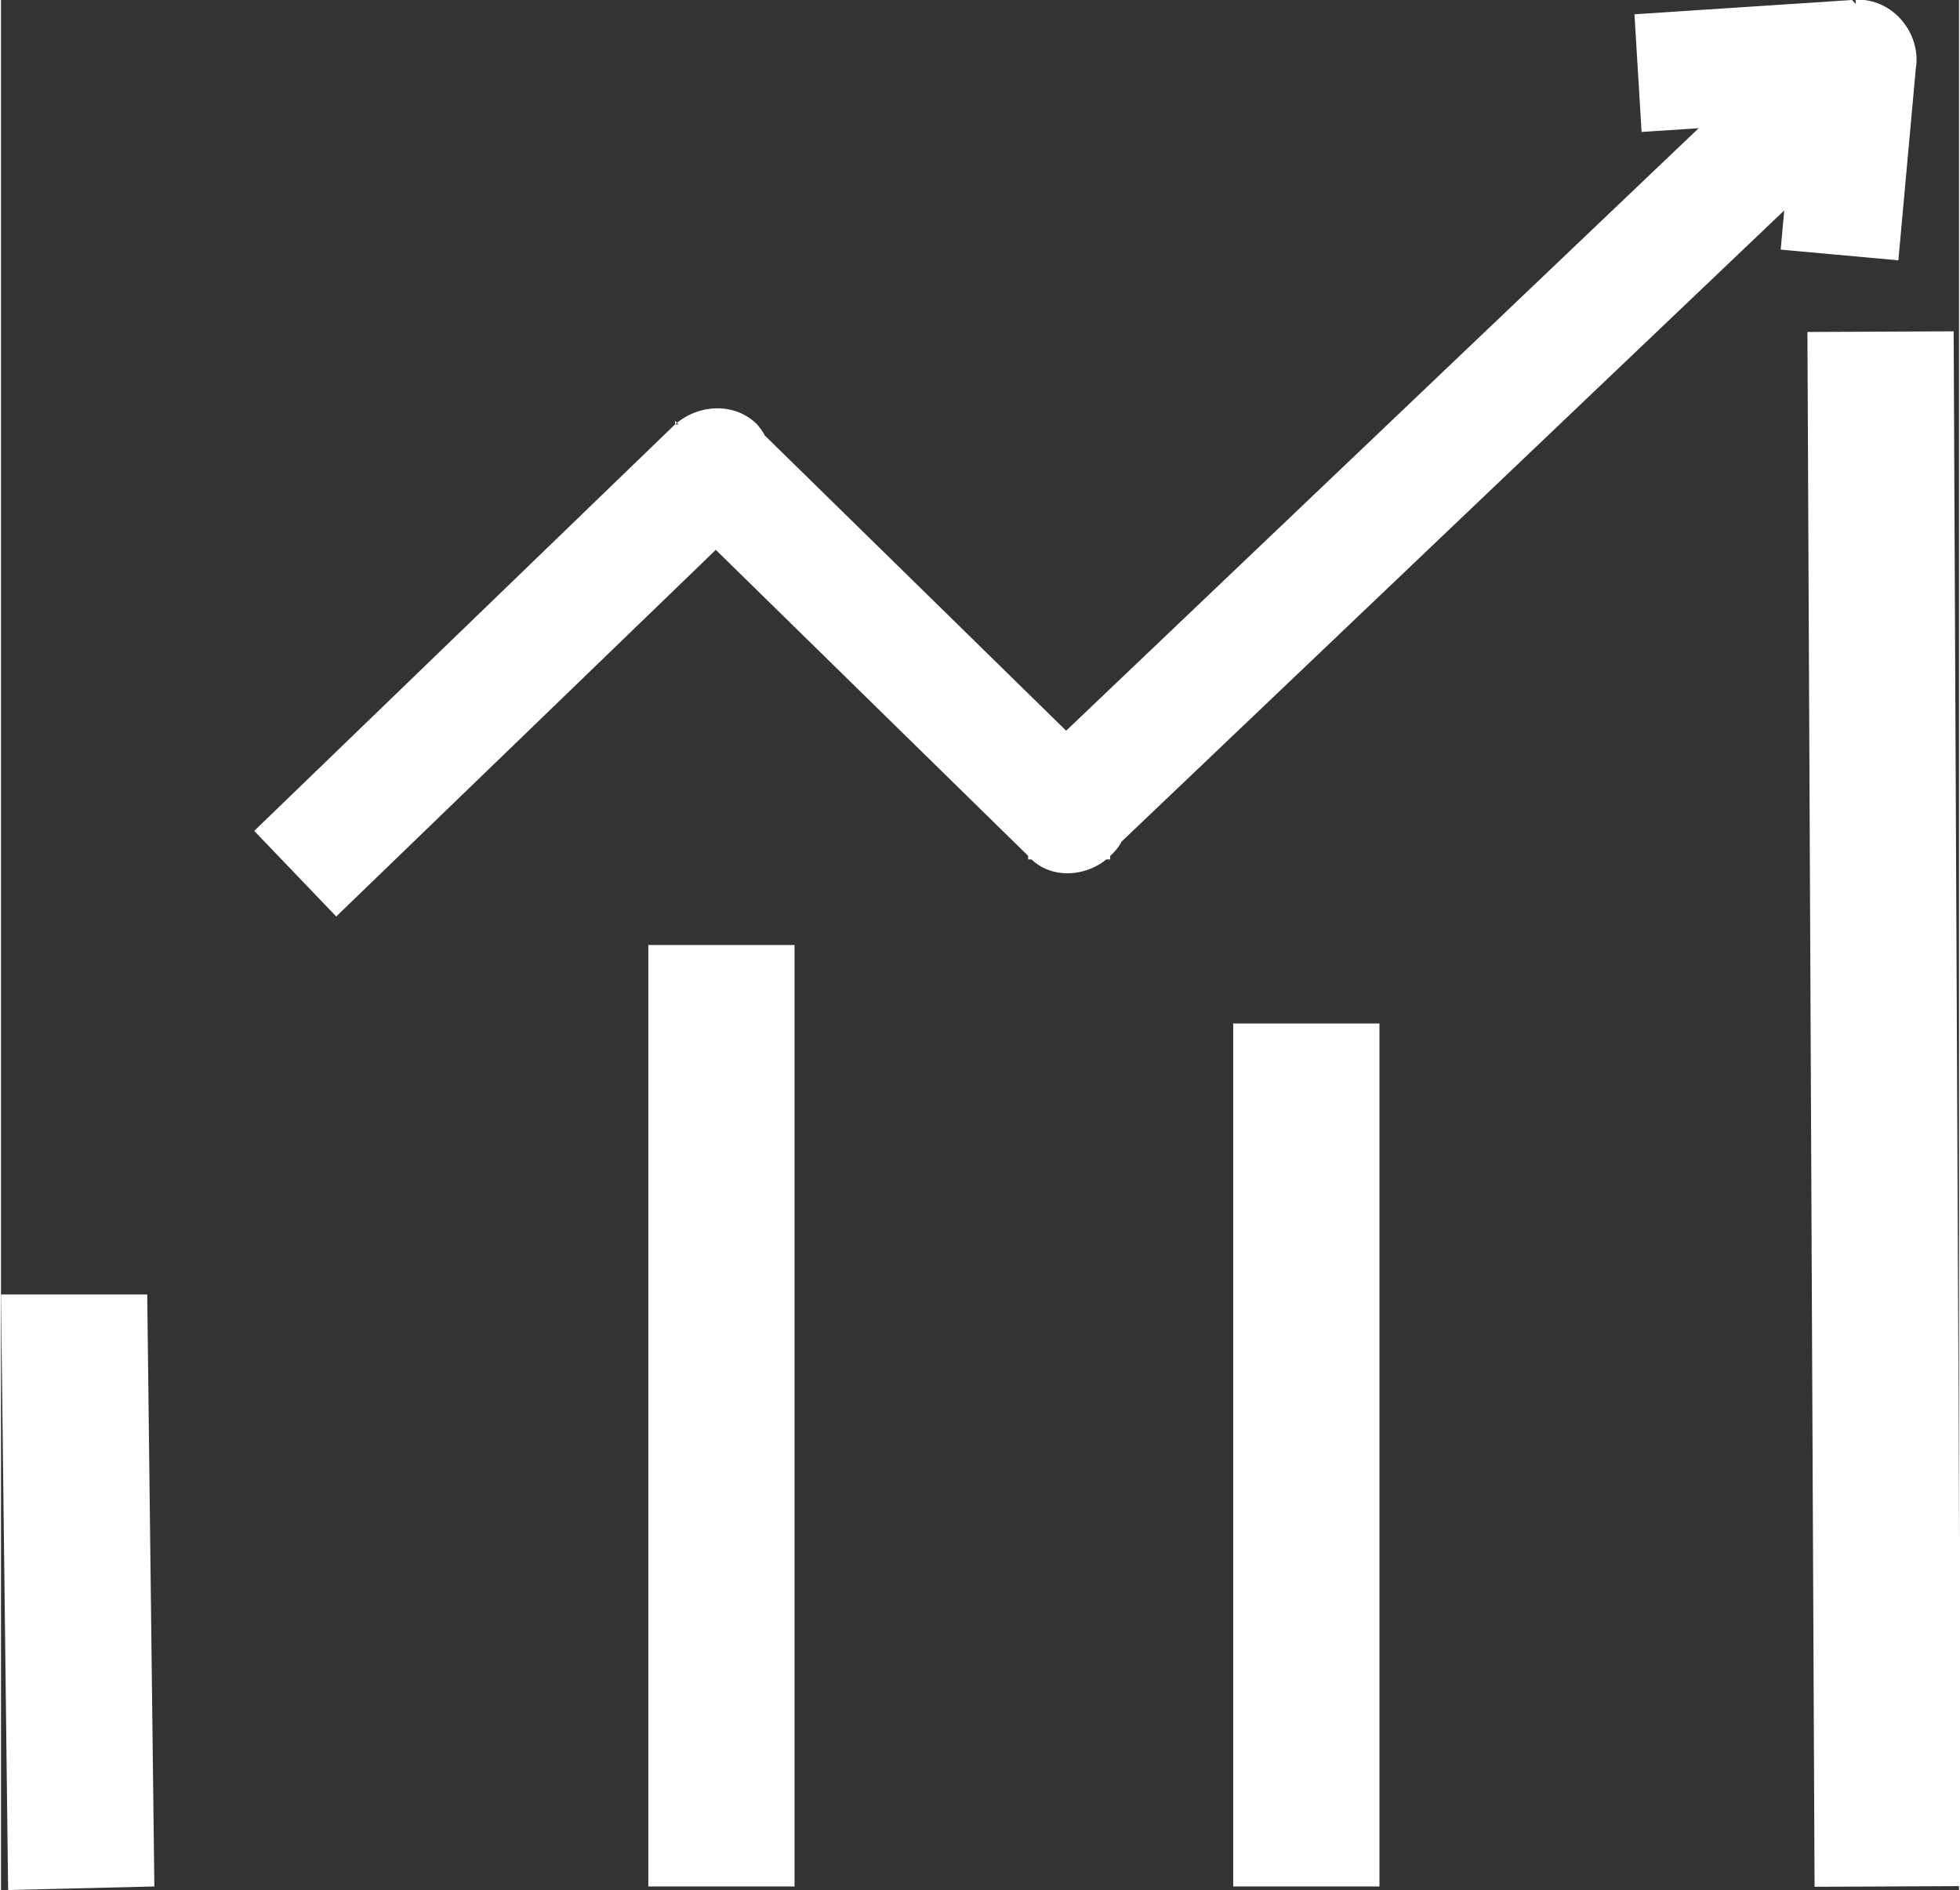 <?xml version="1.0" encoding="UTF-8"?>
<!DOCTYPE svg PUBLIC "-//W3C//DTD SVG 1.1//EN" "http://www.w3.org/Graphics/SVG/1.1/DTD/svg11.dtd">
<!-- Creator: CorelDRAW 2018 (64-Bit) -->
<svg xmlns="http://www.w3.org/2000/svg" xml:space="preserve" width="3.344mm" height="3.225mm" version="1.1" style="shape-rendering:geometricPrecision; text-rendering:geometricPrecision; image-rendering:optimizeQuality; fill-rule:evenodd; clip-rule:evenodd"
viewBox="0 0 5.49 5.3"
 xmlns:xlink="http://www.w3.org/1999/xlink">
 <rect x="0" y="0" width="5.49" height="5.3" fill="#333333" stroke="none"/>
 <defs>
  <style type="text/css">
   <![CDATA[
    .str0 {stroke:white;stroke-width:0.41;stroke-miterlimit:22.926}
    .fil1 {fill:none}
    .fil0 {fill:white;fill-rule:nonzero}
   ]]>
  </style>
 </defs>
 <g id="Слой_x0020_1">
  <g id="_2990602995920">
   <g>
    <g>
     <polygon class="fil0" points="0.02,5.3 -0,3.63 0.41,3.63 0.43,5.29 "/>
    </g>
   </g>
   <g id="_2990602998224">
    <line class="fil1 str0" x1="2.02" y1="2.65" x2="2.02" y2= "5.29" />
   </g>
   <g id="_2990602999056">
    <line class="fil1 str0" x1="3.66" y1="2.87" x2="3.66" y2= "5.29" />
   </g>
   <g id="_2990602994576">
    <line class="fil1 str0" x1="5.27" y1="0.93" x2="5.29" y2= "5.29" />
   </g>
   <g id="_2990602994800">
    <g>
     <path class="fil0" d="M2.12 1.43l-1.18 1.14 -0.23 -0.24 1.18 -1.14 0.23 0 -0 0.24zm-0.23 -0.24c0.07,-0.06 0.17,-0.06 0.23,0 0.06,0.07 0.06,0.17 -0,0.23l-0.23 -0.24zm0.99 1.21l-0.99 -0.97 0.23 -0.23 0.99 0.97 -0 0.24 -0.23 -0zm0.23 -0.23c0.06,0.06 0.07,0.17 0,0.23 -0.06,0.06 -0.17,0.07 -0.23,0l0.23 -0.23zm2.1 -1.78l-2.11 2.01 -0.23 -0.24 2.11 -2.01 0.23 0.24z"/>
    </g>
    <g>
     <path class="fil0" d="M5.21 0.33l-0.61 0.04 -0.02 -0.33 0.61 -0.04 0.17 0.18 -0.15 0.15zm-0.02 -0.33c0.09,-0.01 0.17,0.06 0.18,0.15 0.01,0.09 -0.06,0.17 -0.15,0.18l-0.02 -0.33zm-0.2 0.7l0.05 -0.55 0.33 0.03 -0.05 0.55 -0.33 -0.03z"/>
    </g>
   </g>
  </g>
 </g>
</svg>
